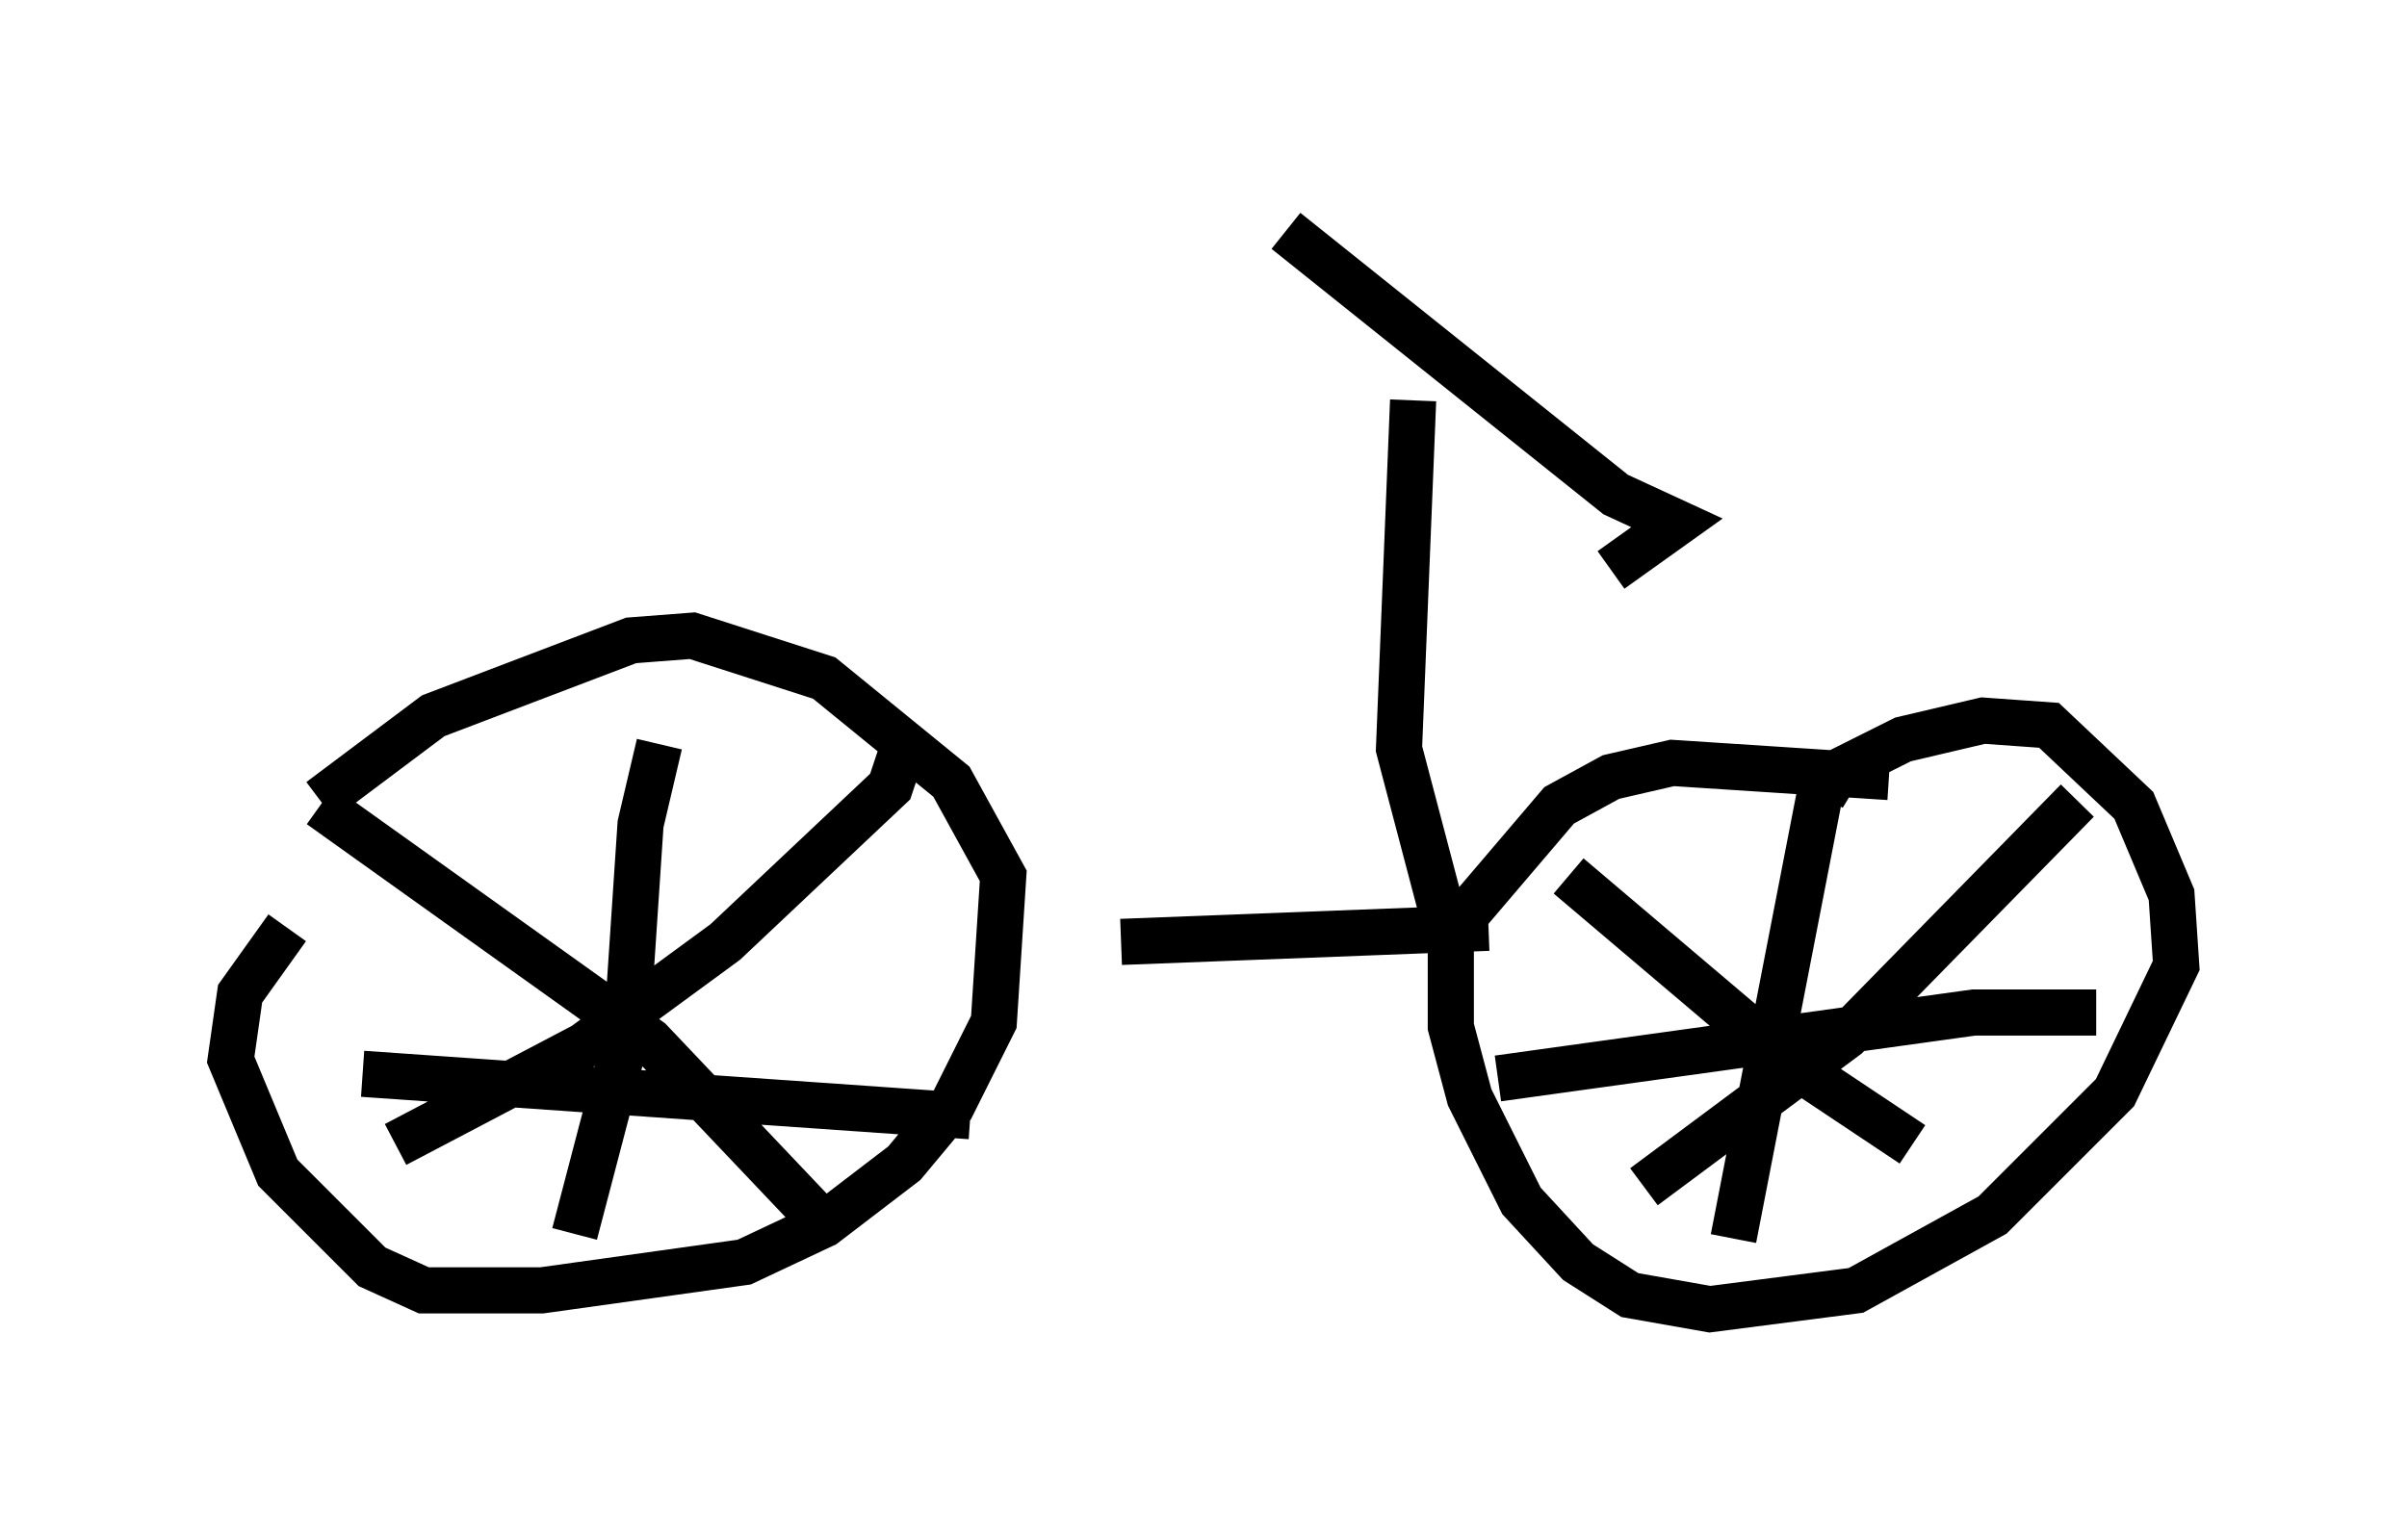 <?xml version="1.0" encoding="utf-8" ?>
<svg baseProfile="full" height="33.377" version="1.1" width="52.161" xmlns="http://www.w3.org/2000/svg" xmlns:ev="http://www.w3.org/2001/xml-events" xmlns:xlink="http://www.w3.org/1999/xlink"><defs /><rect fill="white" height="33.377" width="52.161" x="0" y="0" /><path d="M5.408, 19.088 m1.531, -1.735 l2.45, -1.838 4.288, -1.633 l1.327, -0.102 2.858, 0.919 l2.756, 2.246 1.123, 2.042 l-0.204, 3.165 -0.919, 1.838 l-1.021, 1.225 -1.735, 1.327 l-1.735, 0.817 -4.39, 0.613 l-2.552, 0.0 -1.123, -0.51 l-2.042, -2.042 -1.021, -2.45 l0.204, -1.429 1.021, -1.429 m13.271, -3.675 l-0.204, 0.613 -3.573, 3.369 l-3.063, 2.246 -4.083, 2.144 m-1.633, -7.35 l7.146, 5.104 3.777, 3.981 m3.165, -2.348 l-13.169, -0.919 m6.431, -7.146 l-0.408, 1.735 -0.306, 4.594 l-1.123, 4.288 m27.052, -9.494 l0.306, -0.51 1.429, -0.715 l1.735, -0.408 1.429, 0.102 l1.838, 1.735 0.817, 1.94 l0.102, 1.531 -1.327, 2.756 l-2.654, 2.654 -2.96, 1.633 l-3.165, 0.408 -1.735, -0.306 l-1.123, -0.715 -1.225, -1.327 l-1.123, -2.246 -0.408, -1.531 l0.0, -2.042 2.348, -2.756 l1.123, -0.613 1.327, -0.306 l4.696, 0.306 m-1.327, -0.51 l-2.042, 10.515 m7.861, -4.9 l-2.654, 0.0 -10.311, 1.429 m1.531, -4.39 l4.696, 3.981 2.756, 1.838 m3.573, -7.452 l-5.002, 5.104 -4.39, 3.267 m-11.331, -5.308 l7.963, -0.306 m-0.919, 0.0 l-1.021, -3.879 0.306, -7.554 m-2.756, -3.675 l7.146, 5.717 1.327, 0.613 l-1.429, 1.021 " fill="none" stroke="black" stroke-width="1" /></svg>